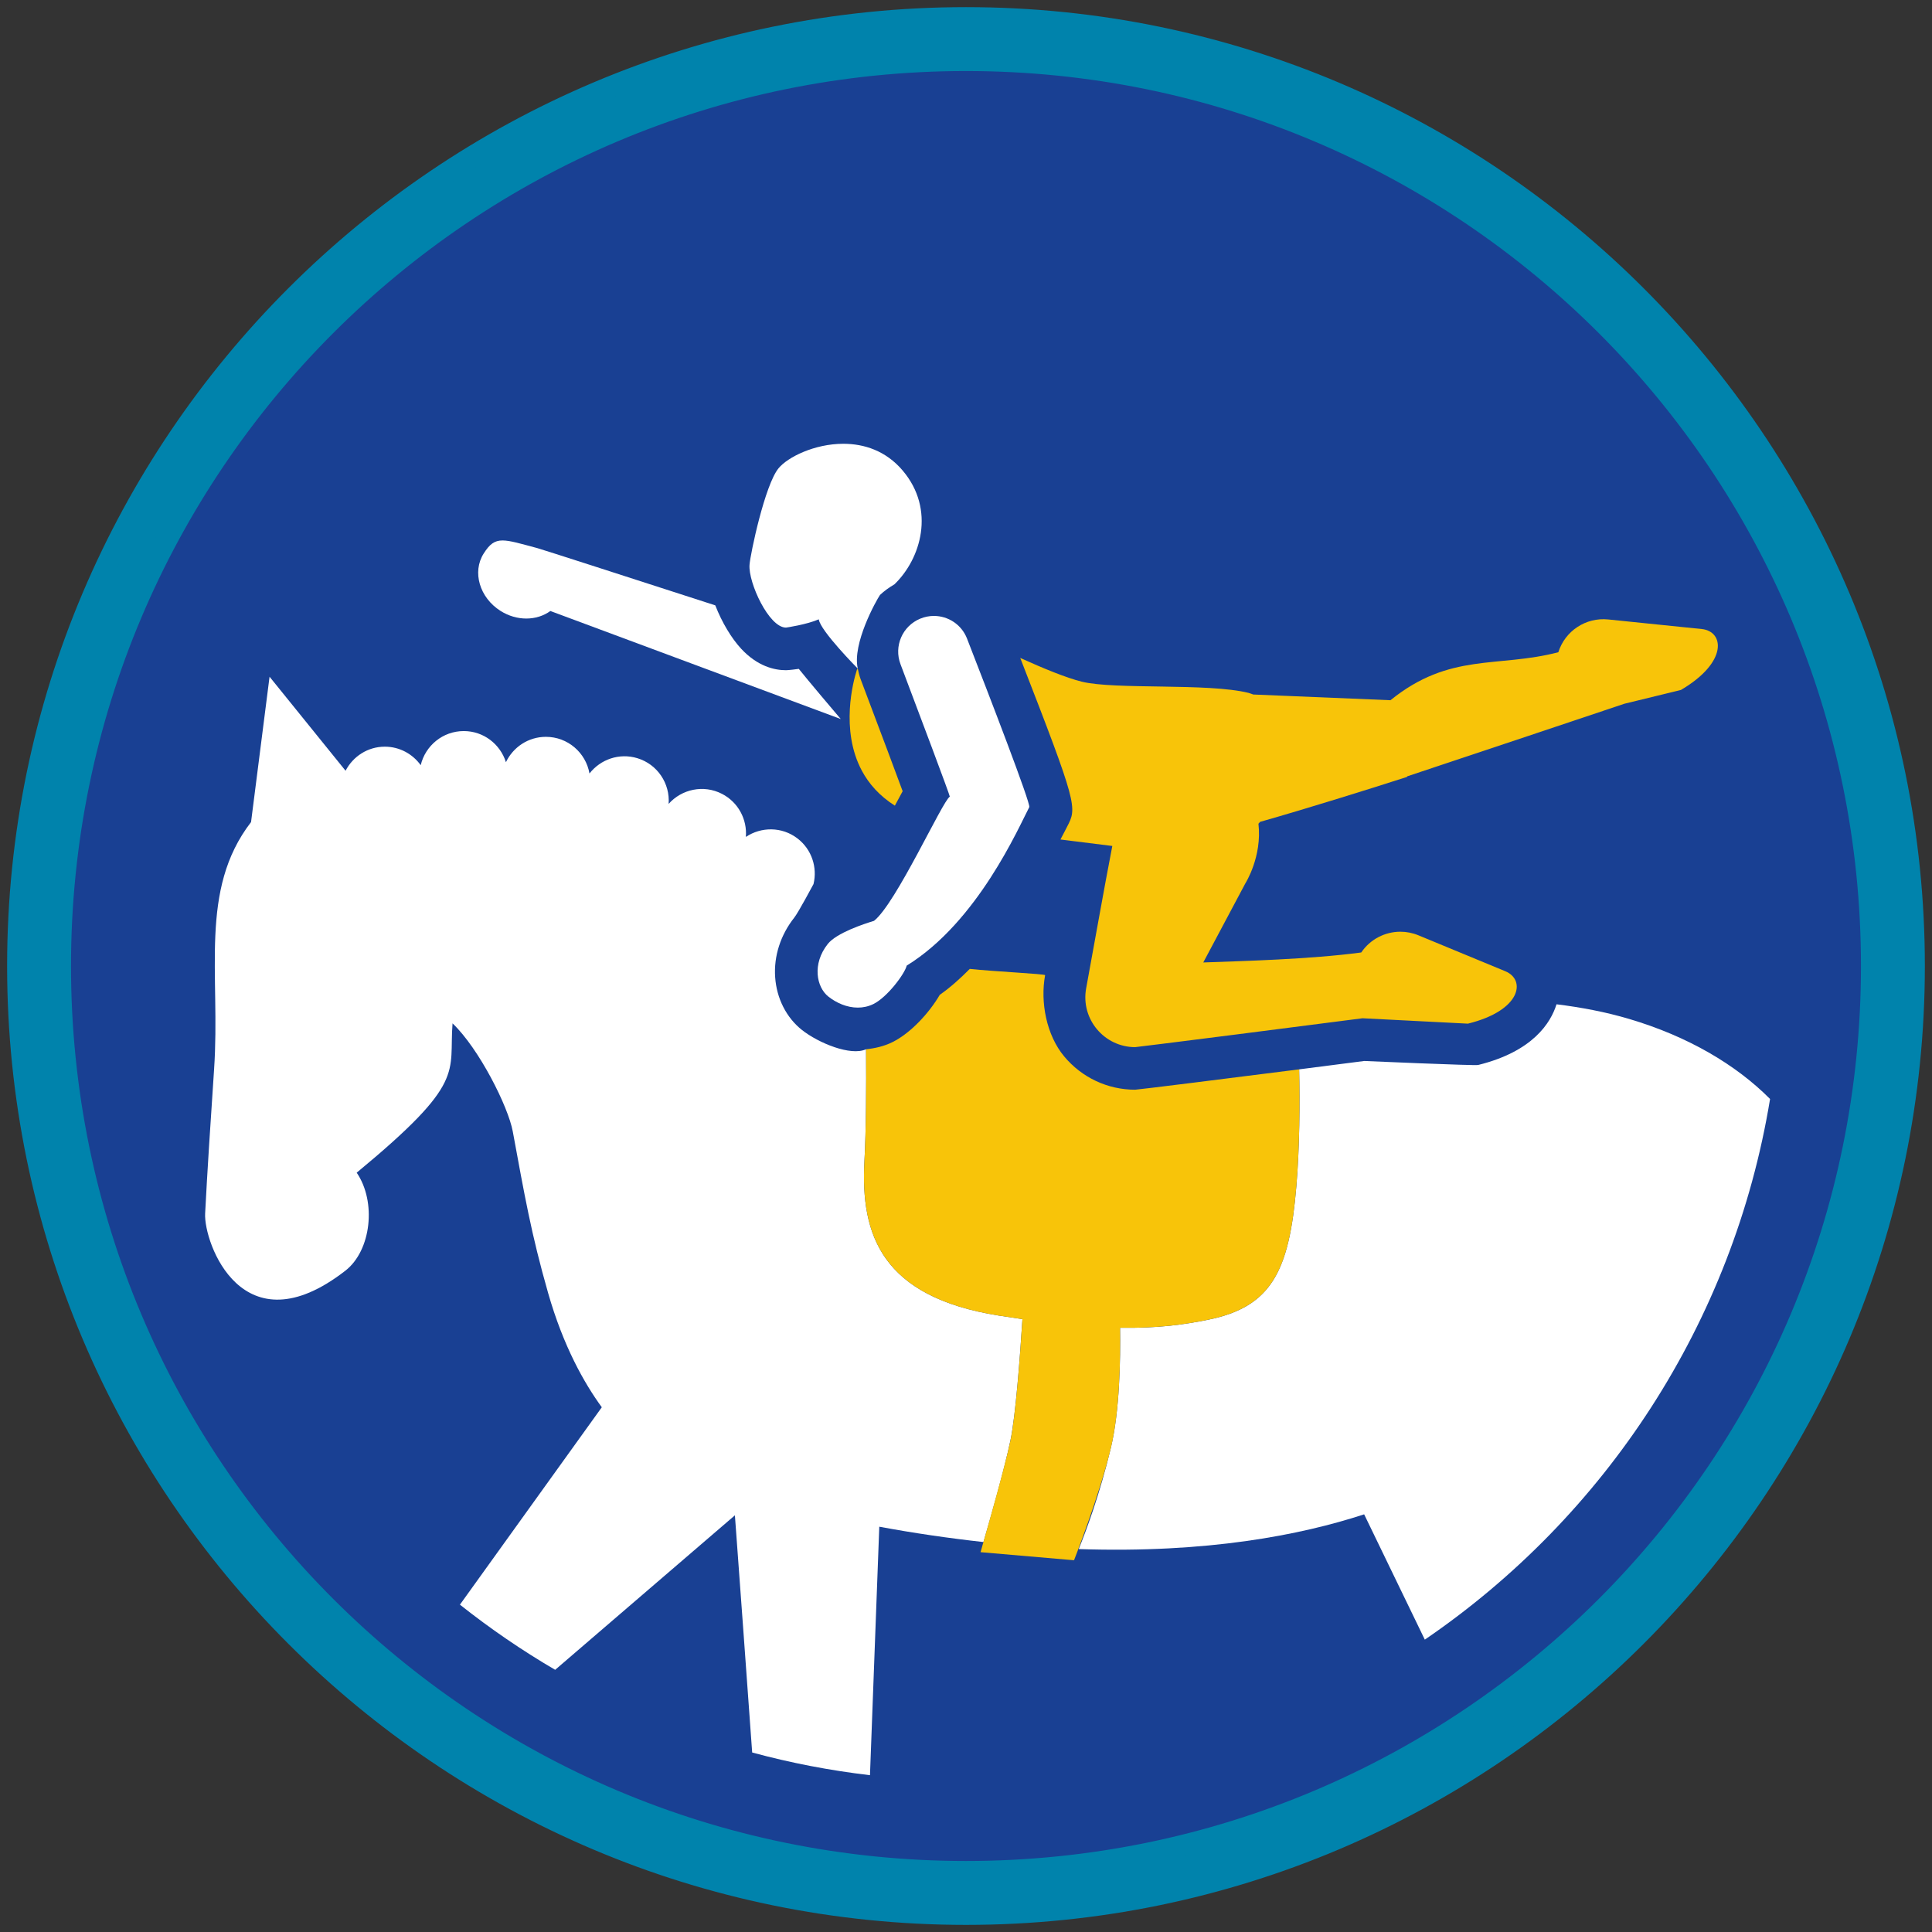 <?xml version="1.0" encoding="iso-8859-1"?>
<!-- Generator: Adobe Illustrator 22.1.0, SVG Export Plug-In . SVG Version: 6.00 Build 0)  -->
<svg version="1.1" xmlns="http://www.w3.org/2000/svg" xmlns:xlink="http://www.w3.org/1999/xlink" x="0px" y="0px"
	 viewBox="0 0 90.709 90.709" style="enable-background:new 0 0 90.709 90.709;" xml:space="preserve">
<rect x="0" y="0" width="90.709" height="90.709" fill="#333333" stroke="none"/>
<g id="ratownik-1">
	<g>
		<g>
			<path style="fill:#194093;" d="M45.354,88.874c-23.997,0-43.52-19.523-43.52-43.52s19.522-43.52,43.52-43.52
				s43.521,19.523,43.521,43.52S69.351,88.874,45.354,88.874z"/>
			<g>
				<path style="fill:#0083ac; stroke:#0083ac;" d="M45.354,2.835c23.483,0,42.52,19.037,42.52,42.52s-19.037,42.52-42.52,42.52
					c-23.483,0-42.52-19.037-42.52-42.52S21.871,2.835,45.354,2.835 M45.354,0.835c-24.548,0-44.52,19.971-44.52,44.52
					s19.971,44.52,44.52,44.52s44.52-19.971,44.52-44.52S69.903,0.835,45.354,0.835L45.354,0.835z"/>
			</g>
		</g>
	</g>
</g>
<g id="elementy">
	<g>
		<path style="fill:#FFFFFF;" d="M48.004,61.934c-0.358-0.051-0.727-0.106-1.115-0.168c-5.491-0.877-6.489-3.782-6.304-7.235
			c0.08-1.489,0.091-3.482,0.077-5.268c-0.718,0.333-2.237-0.293-3.011-0.906c-0.73-0.578-1.189-1.481-1.257-2.479
			c-0.068-0.986,0.252-1.98,0.901-2.8c0.191-0.241,0.9-1.57,0.9-1.57c0.188-0.776-0.078-1.625-0.752-2.142
			c-0.727-0.559-1.701-0.555-2.424-0.072c0.066-0.815-0.352-1.628-1.125-2.024c-0.863-0.442-1.885-0.219-2.501,0.473
			c0.07-0.95-0.518-1.856-1.468-2.145c-0.85-0.259-1.733,0.056-2.248,0.718c-0.172-0.977-1.02-1.721-2.047-1.721
			c-0.83,0-1.541,0.489-1.876,1.191c-0.266-0.845-1.046-1.462-1.979-1.462c-0.984,0-1.804,0.685-2.022,1.602
			c-0.378-0.524-0.99-0.869-1.686-0.869c-0.805,0-1.496,0.462-1.842,1.13l-3.569-4.414l-0.869,6.824
			c-2.462,3.194-1.43,7.121-1.736,11.615c-0.159,2.353-0.326,4.911-0.42,6.768c-0.068,1.356,1.746,6.437,6.583,2.681
			c1.222-0.95,1.466-3.24,0.533-4.603c5.172-4.274,4.321-4.668,4.5-7.011c1.25,1.192,2.613,3.912,2.828,5.076
			c0.548,2.968,0.863,4.801,1.659,7.583c0.714,2.499,1.693,4.231,2.521,5.366l-6.661,9.268c1.413,1.121,2.906,2.144,4.471,3.059
			l8.439-7.254c0.237,3.214,0.539,7.341,0.811,11.136c1.795,0.487,3.642,0.844,5.531,1.066c0.148-3.99,0.309-8.287,0.437-11.667
			c1.626,0.302,3.278,0.542,4.891,0.72c0.293-1.004,0.975-3.38,1.265-4.766C47.683,66.478,47.889,63.732,48.004,61.934z"/>
		<path style="fill:#FFFFFF;" d="M76.493,47.841c-1.122-0.333-2.266-0.547-3.413-0.689c-0.27,0.865-1.104,2.215-3.681,2.85
			c-0.157,0.039-5.346-0.188-5.346-0.188c-0.551,0.073-1.706,0.221-3.056,0.393c0.034,1.603,0.025,3.606-0.131,5.481
			c-0.333,3.993-1.165,5.677-4.16,6.278c-1.091,0.219-2.309,0.403-4.119,0.373c0.024,1.514-0.018,3.892-0.424,5.609
			c-0.524,2.217-1.181,3.959-1.516,4.782c6.023,0.202,10.412-0.654,13.401-1.631l2.848,5.883
			c8.462-5.775,14.482-14.856,16.21-25.384C81.498,49.98,79.24,48.655,76.493,47.841z"/>
		<path style="fill:#F8C409;" d="M52.587,62.339c1.81,0.03,3.028-0.154,4.119-0.373c2.995-0.601,3.827-2.285,4.16-6.278
			c0.156-1.875,0.165-3.878,0.131-5.481c-3.22,0.41-7.579,0.956-7.702,0.956c-1.29,0-2.505-0.571-3.333-1.566
			c-0.827-0.993-1.128-2.54-0.893-3.812c0.011-0.058-2.419-0.173-3.538-0.294c-0.455,0.46-0.925,0.88-1.408,1.217
			c-0.5,0.854-1.366,1.799-2.229,2.224c-0.388,0.191-0.804,0.287-1.232,0.332c0.013,1.786,0.003,3.779-0.077,5.268
			c-0.185,3.452,0.813,6.358,6.304,7.235c0.388,0.062,0.757,0.117,1.115,0.168c-0.115,1.798-0.321,4.543-0.563,5.701
			c-0.29,1.385-1.404,5.24-1.404,5.24l4.39,0.379c0,0,1.213-3.088,1.737-5.305C52.569,66.232,52.61,63.853,52.587,62.339z"/>
		<path style="fill:#FFFFFF;" d="M37.504,31.404c-0.099,0.016-0.486,0.063-0.602,0.063c-0.533,0-1.331-0.175-2.106-1.01
			c-0.453-0.489-0.903-1.238-1.213-2.035c-4.048-1.309-8.138-2.629-8.354-2.687c-0.789-0.21-1.277-0.36-1.633-0.36
			c-0.378,0-0.606,0.169-0.888,0.615c-0.547,0.865-0.192,2.071,0.791,2.692c0.384,0.243,0.806,0.359,1.211,0.359
			c0.415,0,0.811-0.122,1.13-0.354l13.634,5.072C39.423,33.704,37.815,31.8,37.504,31.404z"/>
		<path style="fill:#FFFFFF;" d="M40.273,31.39c-0.266-1.173,0.863-3.191,1.044-3.457c0.201-0.19,0.43-0.353,0.676-0.497
			c1.242-1.191,1.942-3.51,0.389-5.343c-0.788-0.93-1.81-1.257-2.787-1.257c-1.352,0-2.616,0.628-3.044,1.153
			c-0.639,0.783-1.32,4.006-1.36,4.53c-0.063,0.835,0.911,2.947,1.711,2.947c0.021,0,0.984-0.145,1.54-0.388
			C38.514,29.619,40.273,31.39,40.273,31.39z"/>
		<path style="fill:#F8C409;" d="M50.097,38.822c-0.009,0.016-0.118,0.236-0.308,0.593l0.447,0.056l1.988,0.248
			c-0.387,1.993-0.862,4.697-1.227,6.677c-0.269,1.46,0.861,2.768,2.298,2.768c0.095,0,9.074-1.143,10.677-1.356l4.949,0.253
			c2.502-0.616,2.731-2.057,1.756-2.46l-4.082-1.688c-0.275-0.114-0.563-0.168-0.846-0.168c-0.72,0-1.416,0.351-1.837,0.974
			c-2.43,0.325-5.588,0.402-7.417,0.469l1.974-3.711c0.009-0.013,0.794-1.254,0.616-2.802c0.027-0.028,0.049-0.059,0.075-0.087
			c0.607-0.173,1.238-0.358,1.866-0.546c2.568-0.768,5.025-1.562,5.025-1.562c0.01-0.004,0.017-0.021,0.026-0.033
			c1.415-0.465,10.178-3.402,10.187-3.405l2.657-0.648c2.221-1.306,2.028-2.753,0.978-2.86l-4.394-0.45
			c-1.049-0.107-2.025,0.539-2.34,1.539c-2.853,0.745-5.093-0.003-7.881,2.253l-6.442-0.268c-0.075-0.025-0.139-0.055-0.221-0.076
			c-1.899-0.475-6.271-0.141-7.833-0.527c-0.716-0.177-1.794-0.619-2.887-1.114C50.604,37.84,50.574,37.91,50.097,38.822z"/>
		<path style="fill:#F8C409;" d="M40.407,31.888c-0.062-0.164-0.097-0.331-0.135-0.497l-0.027,0.018c0,0-0.011,0.03-0.027,0.084
			c-0.145,0.461-0.783,2.767,0.247,4.693c0.326,0.609,0.821,1.178,1.549,1.64c0.134-0.252,0.259-0.484,0.366-0.678
			C42.09,36.36,41.521,34.836,40.407,31.888z"/>
		<path style="fill:#FFFFFF;" d="M41.035,43.235c-0.465,0.14-1.759,0.565-2.171,1.086c-0.744,0.941-0.529,2.028,0.028,2.469
			c0.376,0.298,0.873,0.518,1.383,0.518c0.246,0,0.495-0.051,0.734-0.169c0.647-0.319,1.466-1.41,1.562-1.803
			c3.335-2.056,5.256-6.49,5.754-7.441c0.08-0.153-1.885-5.247-2.923-7.914c-0.258-0.662-0.888-1.063-1.555-1.063
			c-0.216,0-0.436,0.042-0.648,0.131c-0.832,0.348-1.239,1.289-0.921,2.133c0.845,2.236,2.328,6.173,2.316,6.221
			C44.25,37.606,42.072,42.42,41.035,43.235z"/>
	</g>
</g>
</svg>
